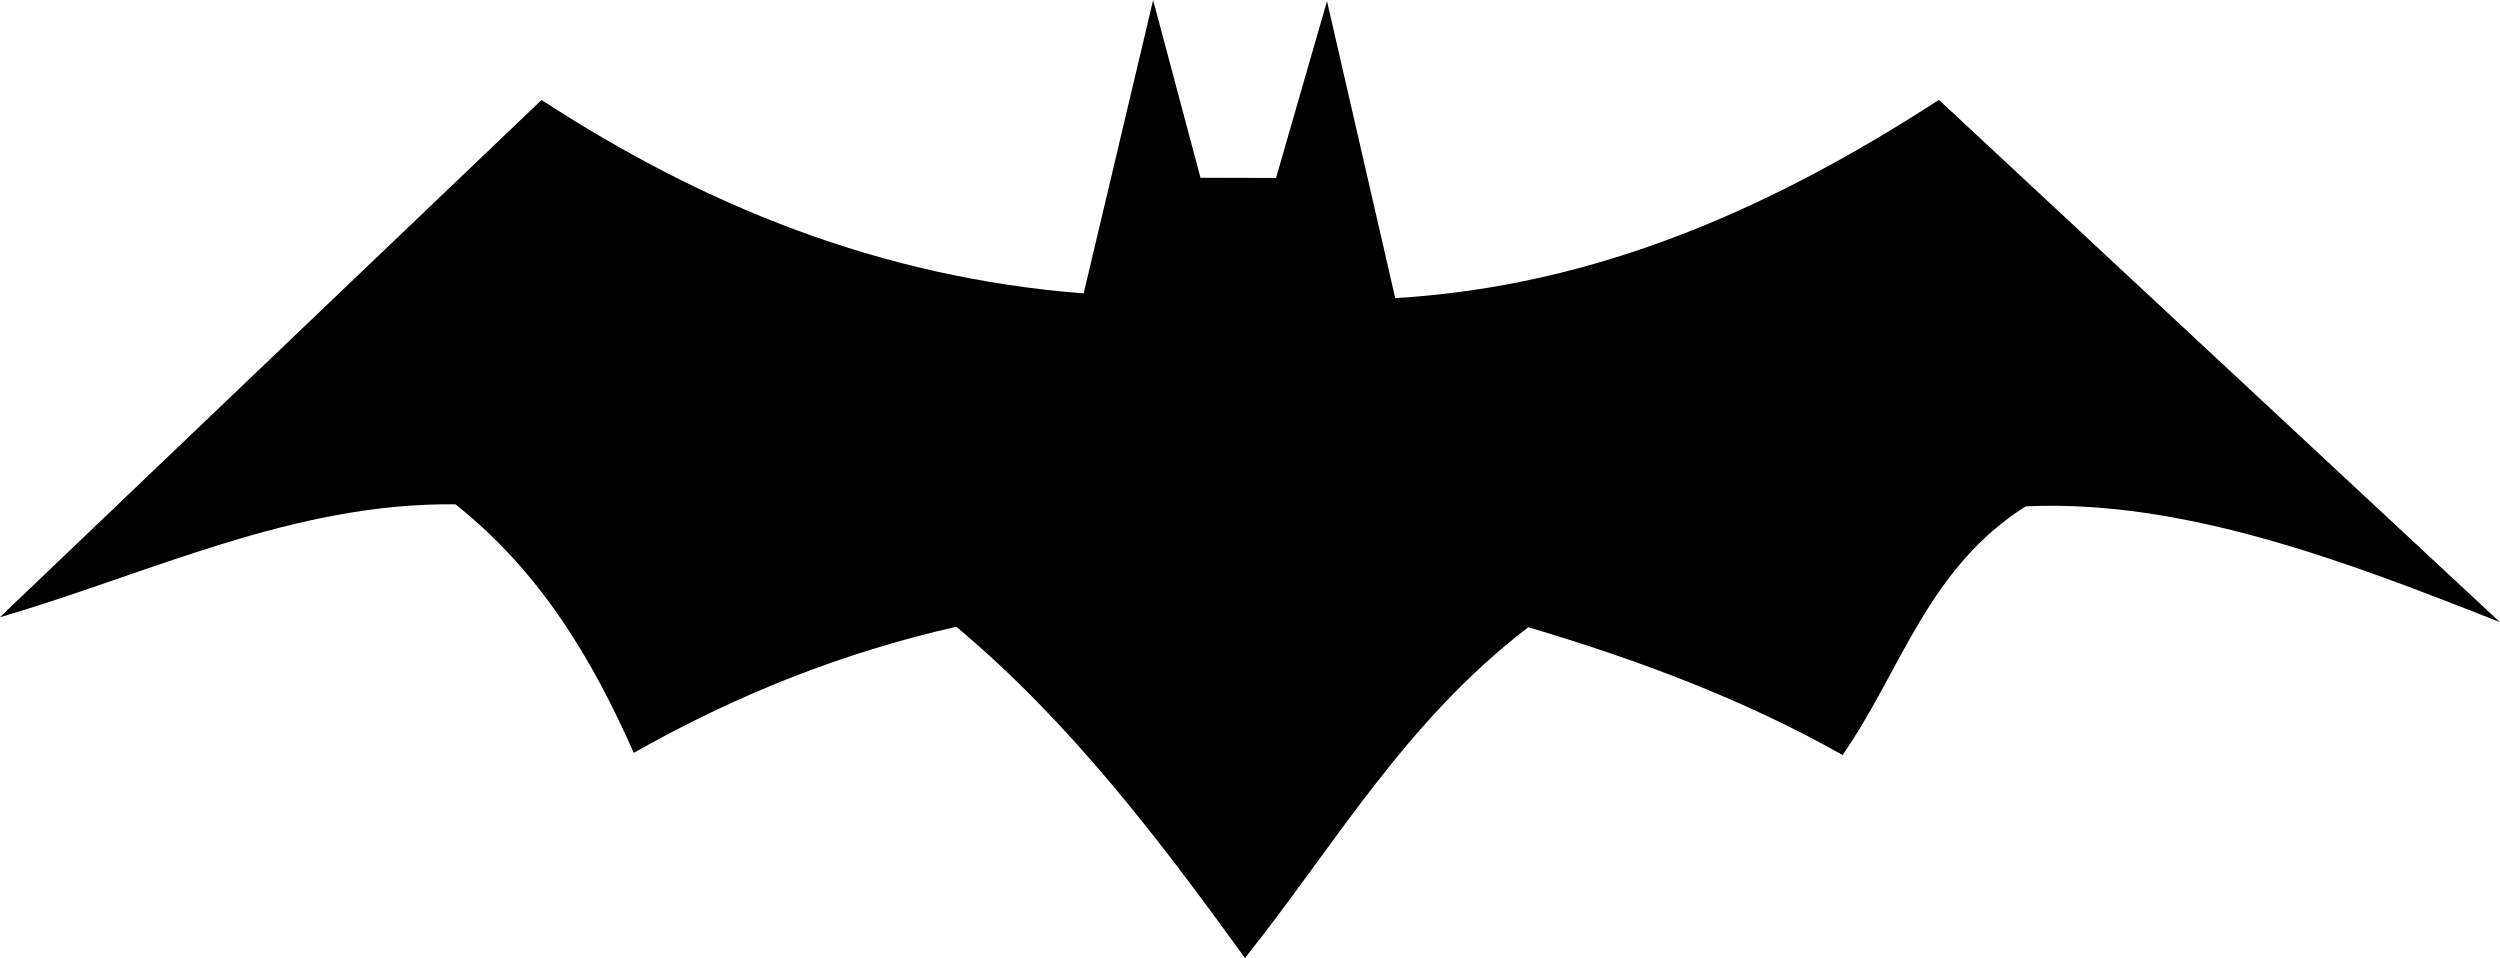 <svg width="37.268mm" height="14.279mm" version="1.1" viewBox="0 0 37.268 14.279" xmlns="http://www.w3.org/2000/svg">
  <g transform="translate(-88.438 -153.49)">
    <path d="m96.511 154.98c2.394 1.561 5.026 2.646 8.081 2.884l1.036-4.372 0.706 2.648 1.126 3e-3 0.76-2.635 1.017 4.426c3.024-0.179 5.647-1.362 8.105-2.955l8.362 7.785c-2.285-0.903-4.712-1.833-7.068-1.726-1.46 0.922-1.857 2.45-2.73 3.707-1.48-0.834-3.049-1.419-4.686-1.905-1.852 1.421-2.883 3.254-4.223 4.931-1.256-1.735-2.588-3.502-4.303-4.938-1.699 0.385-3.297 1.022-4.808 1.88-0.616-1.389-1.384-2.692-2.658-3.705-2.412-0.029-4.552 1.029-6.793 1.684z"/>
  </g>
</svg>
